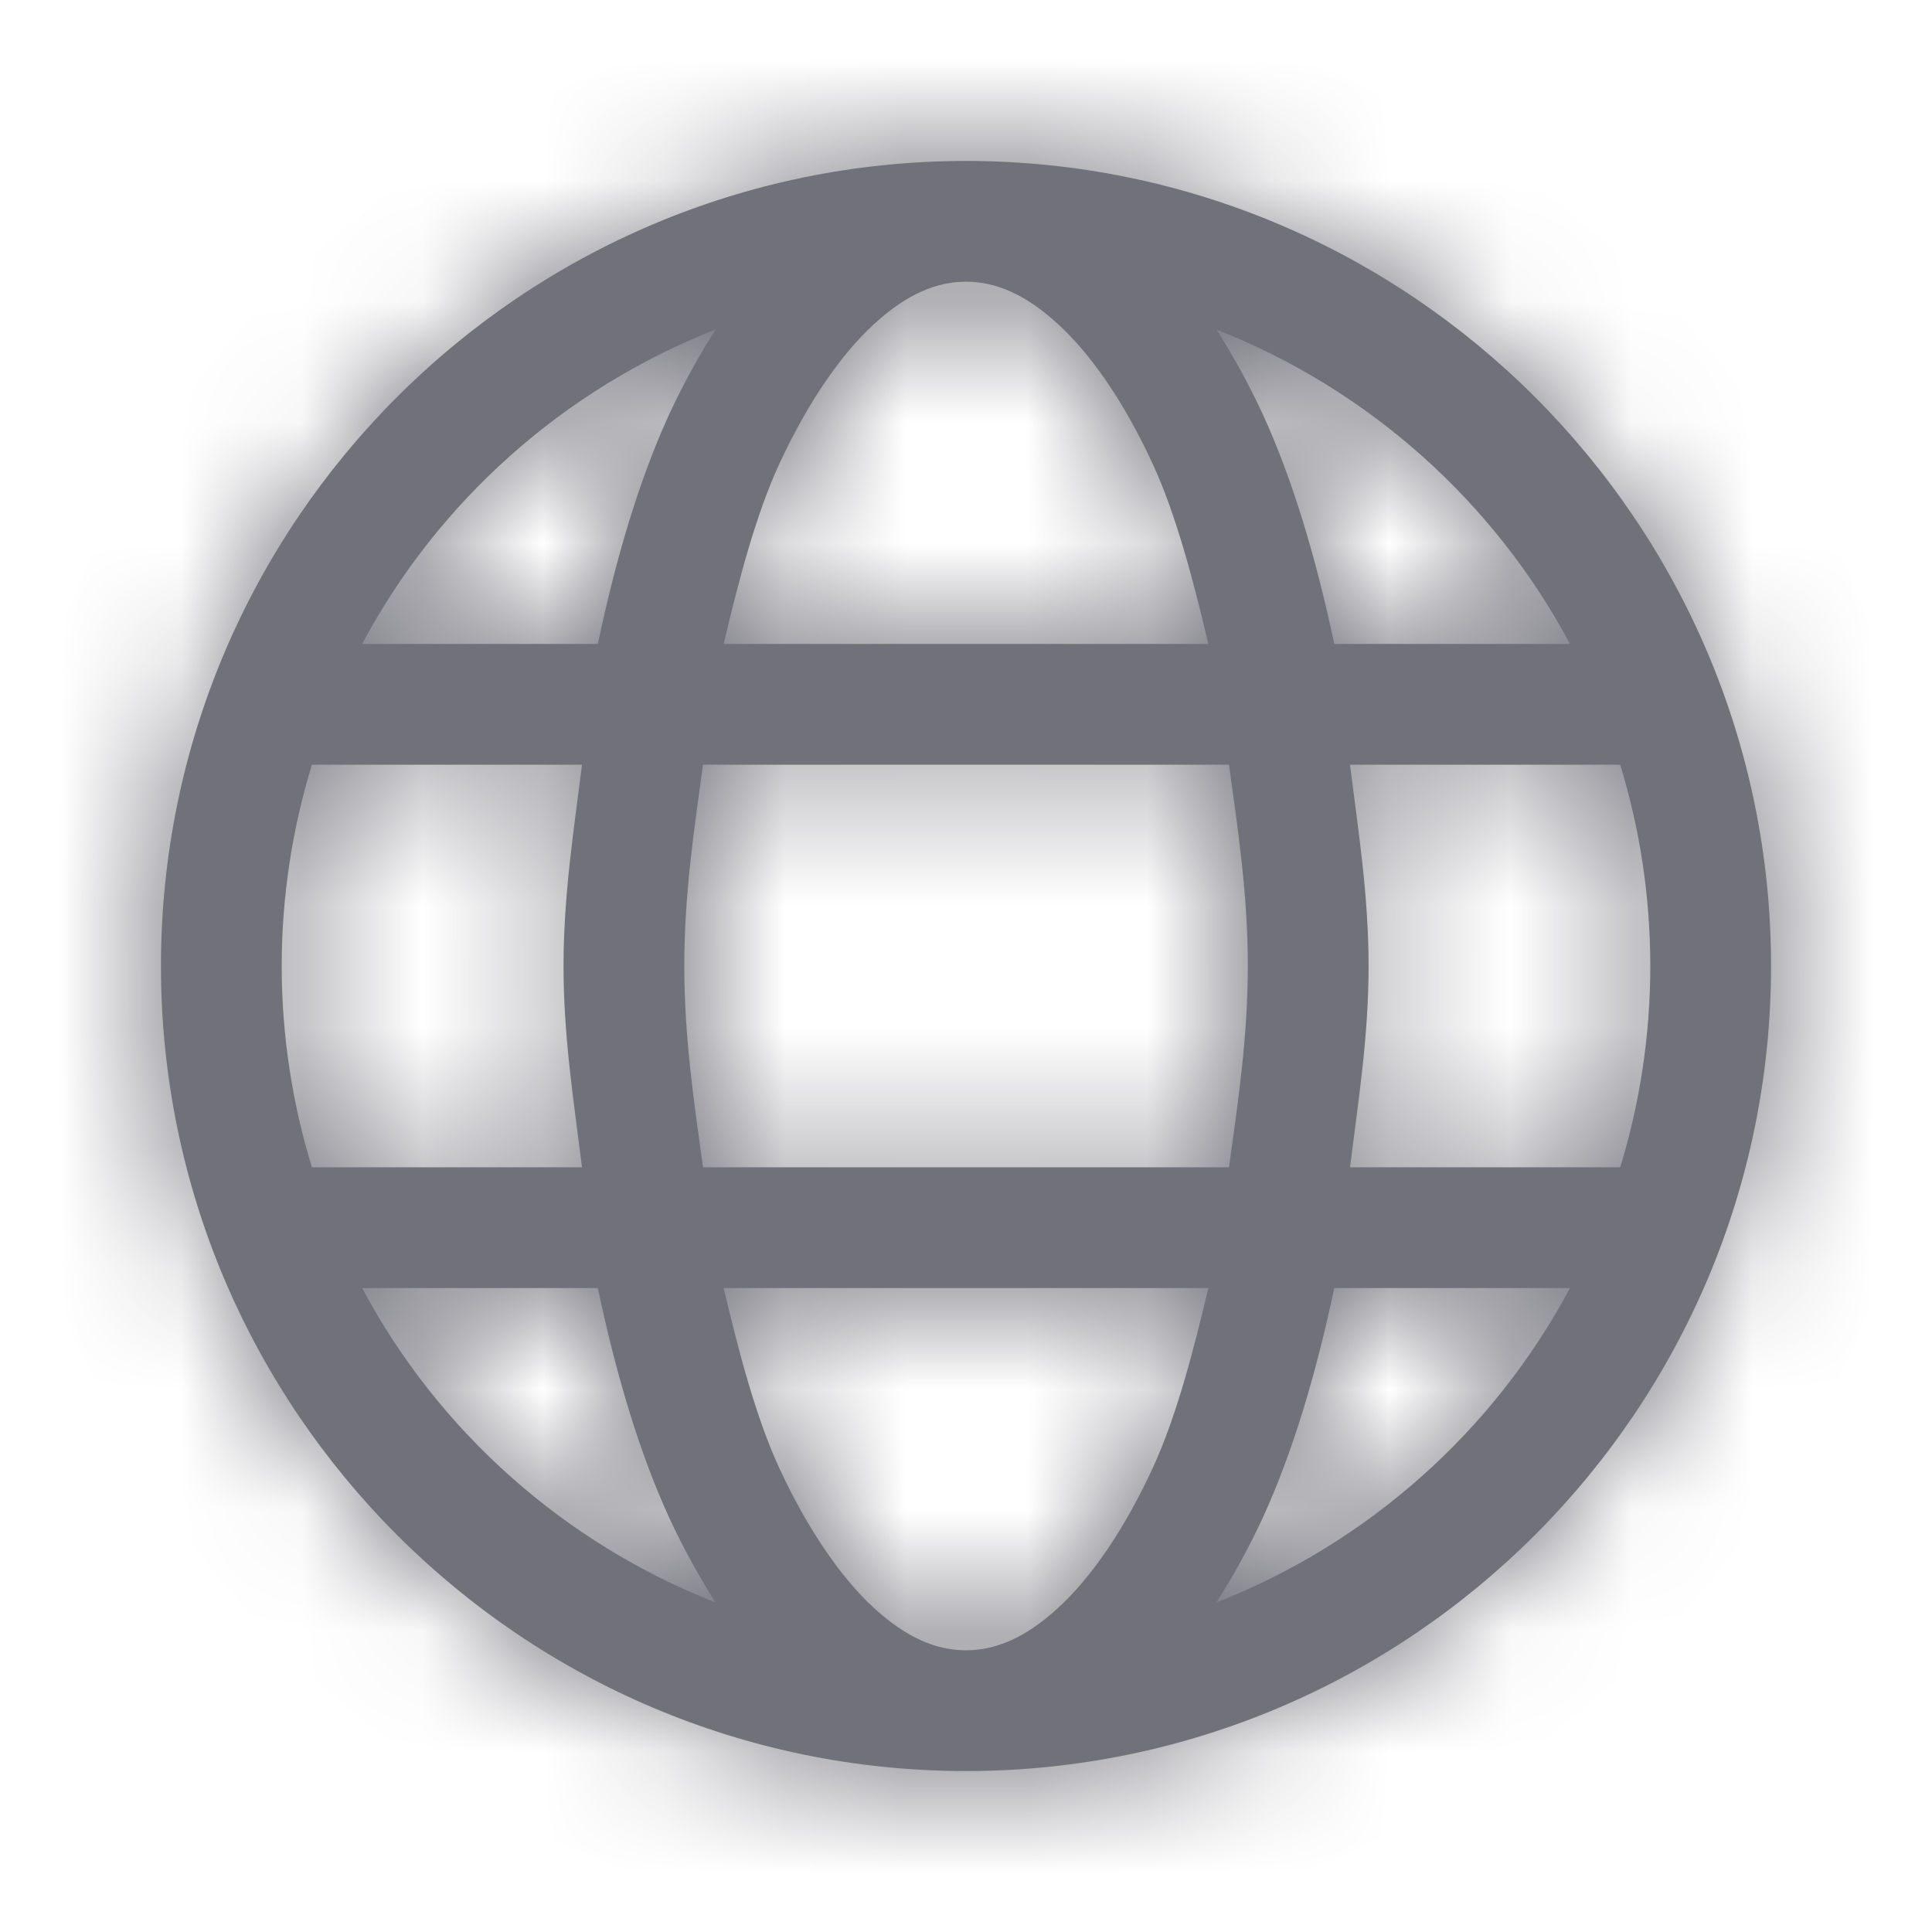 <svg width="16" height="16" viewBox="0 0 16 16" fill="none" xmlns="http://www.w3.org/2000/svg">
<g id="Icon/ Globe">
<g id="Vector">
<mask id="path-1-inside-1_2590_7471" fill="white">
<path d="M8 1.333C4.324 1.333 1.333 4.324 1.333 8C1.333 11.676 4.324 14.667 8 14.667C11.676 14.667 14.667 11.676 14.667 8C14.667 4.324 11.676 1.333 8 1.333ZM8 2.333C8.244 2.333 8.492 2.435 8.764 2.686C9.037 2.936 9.313 3.334 9.549 3.848C9.739 4.262 9.879 4.792 10.007 5.333H5.993C6.121 4.792 6.261 4.262 6.451 3.848C6.688 3.334 6.964 2.936 7.236 2.686C7.508 2.435 7.756 2.333 8 2.333ZM5.926 2.729C5.788 2.946 5.659 3.178 5.542 3.431C5.289 3.983 5.098 4.637 4.951 5.333H2.999C3.629 4.151 4.667 3.224 5.926 2.729ZM10.074 2.729C11.333 3.224 12.371 4.151 13.002 5.333H11.05C10.902 4.637 10.711 3.983 10.458 3.431C10.341 3.178 10.212 2.946 10.074 2.729ZM2.583 6.333H4.82C4.752 6.877 4.667 7.411 4.667 8C4.667 8.589 4.752 9.123 4.82 9.667H2.583C2.422 9.14 2.333 8.58 2.333 8C2.333 7.42 2.422 6.86 2.583 6.333ZM5.822 6.333H10.178C10.252 6.871 10.334 7.407 10.334 8C10.334 8.593 10.252 9.129 10.178 9.667H5.822C5.748 9.129 5.667 8.593 5.667 8C5.667 7.407 5.748 6.871 5.822 6.333ZM11.18 6.333H13.418C13.579 6.86 13.667 7.42 13.667 8C13.667 8.58 13.579 9.14 13.418 9.667H11.18C11.248 9.123 11.334 8.589 11.334 8C11.334 7.411 11.248 6.877 11.18 6.333ZM2.999 10.667H4.951C5.098 11.363 5.289 12.017 5.542 12.569C5.659 12.822 5.788 13.054 5.926 13.271C4.667 12.777 3.629 11.849 2.999 10.667ZM5.993 10.667H10.007C9.879 11.208 9.739 11.738 9.549 12.152C9.313 12.666 9.037 13.064 8.764 13.315C8.492 13.565 8.244 13.667 8 13.667C7.756 13.667 7.508 13.565 7.236 13.315C6.964 13.064 6.688 12.666 6.451 12.152C6.261 11.738 6.121 11.208 5.993 10.667ZM11.05 10.667H13.002C12.371 11.849 11.333 12.777 10.074 13.271C10.212 13.054 10.341 12.822 10.458 12.569C10.711 12.017 10.902 11.363 11.05 10.667Z"/>
</mask>
<path d="M8 1.333C4.324 1.333 1.333 4.324 1.333 8C1.333 11.676 4.324 14.667 8 14.667C11.676 14.667 14.667 11.676 14.667 8C14.667 4.324 11.676 1.333 8 1.333ZM8 2.333C8.244 2.333 8.492 2.435 8.764 2.686C9.037 2.936 9.313 3.334 9.549 3.848C9.739 4.262 9.879 4.792 10.007 5.333H5.993C6.121 4.792 6.261 4.262 6.451 3.848C6.688 3.334 6.964 2.936 7.236 2.686C7.508 2.435 7.756 2.333 8 2.333ZM5.926 2.729C5.788 2.946 5.659 3.178 5.542 3.431C5.289 3.983 5.098 4.637 4.951 5.333H2.999C3.629 4.151 4.667 3.224 5.926 2.729ZM10.074 2.729C11.333 3.224 12.371 4.151 13.002 5.333H11.05C10.902 4.637 10.711 3.983 10.458 3.431C10.341 3.178 10.212 2.946 10.074 2.729ZM2.583 6.333H4.82C4.752 6.877 4.667 7.411 4.667 8C4.667 8.589 4.752 9.123 4.82 9.667H2.583C2.422 9.14 2.333 8.58 2.333 8C2.333 7.42 2.422 6.86 2.583 6.333ZM5.822 6.333H10.178C10.252 6.871 10.334 7.407 10.334 8C10.334 8.593 10.252 9.129 10.178 9.667H5.822C5.748 9.129 5.667 8.593 5.667 8C5.667 7.407 5.748 6.871 5.822 6.333ZM11.18 6.333H13.418C13.579 6.86 13.667 7.42 13.667 8C13.667 8.58 13.579 9.14 13.418 9.667H11.18C11.248 9.123 11.334 8.589 11.334 8C11.334 7.411 11.248 6.877 11.18 6.333ZM2.999 10.667H4.951C5.098 11.363 5.289 12.017 5.542 12.569C5.659 12.822 5.788 13.054 5.926 13.271C4.667 12.777 3.629 11.849 2.999 10.667ZM5.993 10.667H10.007C9.879 11.208 9.739 11.738 9.549 12.152C9.313 12.666 9.037 13.064 8.764 13.315C8.492 13.565 8.244 13.667 8 13.667C7.756 13.667 7.508 13.565 7.236 13.315C6.964 13.064 6.688 12.666 6.451 12.152C6.261 11.738 6.121 11.208 5.993 10.667ZM11.05 10.667H13.002C12.371 11.849 11.333 12.777 10.074 13.271C10.212 13.054 10.341 12.822 10.458 12.569C10.711 12.017 10.902 11.363 11.05 10.667Z" fill="#71717A"/>
<path d="M8.764 2.686L9.665 1.707L9.665 1.707L8.764 2.686ZM9.549 3.848L8.34 4.404L8.34 4.404L9.549 3.848ZM10.007 5.333V6.663H11.689L11.302 5.027L10.007 5.333ZM5.993 5.333L4.699 5.027L4.311 6.663H5.993V5.333ZM6.451 3.848L7.66 4.404L7.66 4.404L6.451 3.848ZM7.236 2.686L6.335 1.707L6.335 1.707L7.236 2.686ZM5.926 2.729L7.048 3.443L9.24 -0.001L5.44 1.491L5.926 2.729ZM5.542 3.431L4.334 2.876L4.334 2.876L5.542 3.431ZM4.951 5.333V6.663H6.028L6.252 5.609L4.951 5.333ZM2.999 5.333L1.825 4.708L0.783 6.663H2.999V5.333ZM10.074 2.729L10.56 1.491L6.761 -0.001L8.952 3.443L10.074 2.729ZM13.002 5.333V6.663H15.218L14.175 4.708L13.002 5.333ZM11.05 5.333L9.749 5.609L9.972 6.663H11.05V5.333ZM10.458 3.431L11.666 2.876L11.666 2.876L10.458 3.431ZM2.583 6.333V5.003H1.599L1.311 5.944L2.583 6.333ZM4.82 6.333L6.14 6.5L6.328 5.003H4.82V6.333ZM4.82 9.667V10.997H6.328L6.14 9.501L4.82 9.667ZM2.583 9.667L1.311 10.056L1.599 10.997H2.583V9.667ZM5.822 6.333V5.003H4.664L4.505 6.151L5.822 6.333ZM10.178 6.333L11.495 6.151L11.337 5.003H10.178V6.333ZM10.178 9.667V10.997H11.337L11.495 9.849L10.178 9.667ZM5.822 9.667L4.505 9.849L4.664 10.997H5.822V9.667ZM11.18 6.333V5.003H9.672L9.86 6.5L11.18 6.333ZM13.418 6.333L14.689 5.944L14.401 5.003H13.418V6.333ZM13.418 9.667V10.997H14.401L14.689 10.056L13.418 9.667ZM11.18 9.667L9.86 9.501L9.672 10.997H11.18V9.667ZM2.999 10.667V9.337H0.783L1.825 11.292L2.999 10.667ZM4.951 10.667L6.252 10.391L6.028 9.337H4.951V10.667ZM5.542 12.569L4.334 13.124L4.334 13.124L5.542 12.569ZM5.926 13.271L5.44 14.509L9.24 16.001L7.048 12.557L5.926 13.271ZM5.993 10.667V9.337H4.311L4.699 10.973L5.993 10.667ZM10.007 10.667L11.302 10.973L11.689 9.337H10.007V10.667ZM9.549 12.152L8.34 11.597L8.34 11.597L9.549 12.152ZM8.764 13.315L7.864 12.336L7.864 12.336L8.764 13.315ZM7.236 13.315L8.137 12.336L8.137 12.336L7.236 13.315ZM6.451 12.152L7.66 11.597L7.66 11.597L6.451 12.152ZM11.05 10.667V9.337H9.972L9.749 10.391L11.05 10.667ZM13.002 10.667L14.175 11.292L15.218 9.337H13.002V10.667ZM10.074 13.271L8.952 12.557L6.761 16.001L10.56 14.509L10.074 13.271ZM10.458 12.569L11.666 13.124L11.666 13.124L10.458 12.569ZM8 0.003C3.59 0.003 0.003 3.59 0.003 8H2.663C2.663 5.059 5.059 2.663 8 2.663V0.003ZM0.003 8C0.003 12.411 3.59 15.997 8 15.997V13.337C5.059 13.337 2.663 10.941 2.663 8H0.003ZM8 15.997C12.411 15.997 15.997 12.411 15.997 8H13.337C13.337 10.941 10.942 13.337 8 13.337V15.997ZM15.997 8C15.997 3.59 12.411 0.003 8 0.003V2.663C10.942 2.663 13.337 5.059 13.337 8H15.997ZM8 3.663C7.968 3.663 7.934 3.66 7.902 3.653C7.869 3.646 7.844 3.637 7.828 3.629C7.796 3.615 7.808 3.613 7.864 3.664L9.665 1.707C9.221 1.298 8.666 1.003 8 1.003V3.663ZM7.864 3.664C7.967 3.759 8.152 3.993 8.34 4.404L10.758 3.293C10.474 2.675 10.106 2.113 9.665 1.707L7.864 3.664ZM8.34 4.404C8.469 4.683 8.584 5.094 8.713 5.64L11.302 5.027C11.175 4.491 11.009 3.841 10.758 3.293L8.34 4.404ZM10.007 4.003H5.993V6.663H10.007V4.003ZM7.287 5.64C7.417 5.094 7.532 4.683 7.66 4.404L5.243 3.293C4.991 3.841 4.826 4.491 4.699 5.027L7.287 5.64ZM7.66 4.404C7.849 3.993 8.033 3.759 8.137 3.664L6.335 1.707C5.894 2.113 5.527 2.675 5.243 3.293L7.66 4.404ZM8.137 3.664C8.192 3.613 8.205 3.615 8.173 3.629C8.156 3.637 8.131 3.646 8.099 3.653C8.066 3.66 8.033 3.663 8 3.663V1.003C7.334 1.003 6.779 1.298 6.335 1.707L8.137 3.664ZM4.804 2.015C4.637 2.277 4.478 2.562 4.334 2.876L6.751 3.986C6.84 3.793 6.939 3.614 7.048 3.443L4.804 2.015ZM4.334 2.876C4.024 3.551 3.808 4.308 3.65 5.057L6.252 5.609C6.388 4.965 6.554 4.416 6.751 3.986L4.334 2.876ZM4.951 4.003H2.999V6.663H4.951V4.003ZM4.173 5.959C4.654 5.056 5.448 4.346 6.412 3.967L5.44 1.491C3.886 2.101 2.605 3.246 1.825 4.708L4.173 5.959ZM9.588 3.967C10.552 4.346 11.346 5.056 11.828 5.959L14.175 4.708C13.396 3.246 12.114 2.101 10.56 1.491L9.588 3.967ZM13.002 4.003H11.05V6.663H13.002V4.003ZM12.351 5.057C12.192 4.308 11.976 3.551 11.666 2.876L9.249 3.986C9.447 4.416 9.612 4.965 9.749 5.609L12.351 5.057ZM11.666 2.876C11.522 2.562 11.363 2.277 11.196 2.015L8.952 3.443C9.061 3.614 9.161 3.793 9.249 3.986L11.666 2.876ZM2.583 7.663H4.82V5.003H2.583V7.663ZM3.501 6.167C3.439 6.657 3.337 7.304 3.337 8H5.997C5.997 7.518 6.065 7.098 6.14 6.5L3.501 6.167ZM3.337 8C3.337 8.696 3.439 9.343 3.501 9.833L6.14 9.501C6.065 8.902 5.997 8.482 5.997 8H3.337ZM4.82 8.337H2.583V10.997H4.82V8.337ZM3.855 9.277C3.731 8.873 3.663 8.445 3.663 8H1.004C1.004 8.716 1.112 9.406 1.311 10.056L3.855 9.277ZM3.663 8C3.663 7.555 3.731 7.127 3.855 6.723L1.311 5.944C1.112 6.594 1.004 7.284 1.004 8H3.663ZM5.822 7.663H10.178V5.003H5.822V7.663ZM8.86 6.515C8.938 7.08 9.004 7.517 9.004 8H11.664C11.664 7.297 11.566 6.663 11.495 6.151L8.86 6.515ZM9.004 8C9.004 8.483 8.938 8.921 8.86 9.485L11.495 9.849C11.566 9.337 11.664 8.703 11.664 8H9.004ZM10.178 8.337H5.822V10.997H10.178V8.337ZM7.14 9.485C7.062 8.921 6.997 8.483 6.997 8H4.337C4.337 8.703 4.434 9.337 4.505 9.849L7.14 9.485ZM6.997 8C6.997 7.517 7.062 7.08 7.14 6.515L4.505 6.151C4.434 6.663 4.337 7.297 4.337 8H6.997ZM11.18 7.663H13.418V5.003H11.18V7.663ZM12.146 6.723C12.269 7.127 12.337 7.555 12.337 8H14.997C14.997 7.284 14.888 6.594 14.689 5.944L12.146 6.723ZM12.337 8C12.337 8.445 12.269 8.873 12.146 9.277L14.689 10.056C14.888 9.406 14.997 8.716 14.997 8H12.337ZM13.418 8.337H11.18V10.997H13.418V8.337ZM12.499 9.833C12.561 9.343 12.664 8.696 12.664 8H10.004C10.004 8.482 9.936 8.902 9.86 9.501L12.499 9.833ZM12.664 8C12.664 7.304 12.561 6.657 12.499 6.167L9.86 6.5C9.936 7.098 10.004 7.518 10.004 8H12.664ZM2.999 11.997H4.951V9.337H2.999V11.997ZM3.65 10.943C3.808 11.692 4.024 12.45 4.334 13.124L6.751 12.014C6.554 11.584 6.388 11.035 6.252 10.391L3.65 10.943ZM4.334 13.124C4.478 13.438 4.637 13.723 4.804 13.985L7.048 12.557C6.939 12.386 6.84 12.207 6.751 12.014L4.334 13.124ZM6.412 12.033C5.448 11.654 4.654 10.944 4.173 10.041L1.825 11.292C2.605 12.754 3.886 13.899 5.44 14.509L6.412 12.033ZM5.993 11.997H10.007V9.337H5.993V11.997ZM8.713 10.36C8.584 10.906 8.469 11.317 8.34 11.597L10.758 12.707C11.009 12.159 11.175 11.509 11.302 10.973L8.713 10.36ZM8.34 11.597C8.152 12.007 7.967 12.241 7.864 12.336L9.665 14.293C10.106 13.887 10.474 13.325 10.758 12.707L8.34 11.597ZM7.864 12.336C7.808 12.387 7.796 12.385 7.828 12.371C7.844 12.364 7.869 12.354 7.902 12.347C7.934 12.34 7.968 12.337 8 12.337V14.997C8.666 14.997 9.221 14.702 9.665 14.293L7.864 12.336ZM8 12.337C8.033 12.337 8.066 12.34 8.099 12.347C8.131 12.354 8.156 12.364 8.173 12.371C8.205 12.385 8.192 12.387 8.137 12.336L6.335 14.293C6.779 14.702 7.334 14.997 8 14.997V12.337ZM8.137 12.336C8.033 12.241 7.849 12.007 7.66 11.597L5.243 12.707C5.527 13.325 5.894 13.887 6.335 14.293L8.137 12.336ZM7.66 11.597C7.532 11.317 7.417 10.906 7.287 10.36L4.699 10.973C4.826 11.509 4.991 12.159 5.243 12.707L7.66 11.597ZM11.05 11.997H13.002V9.337H11.05V11.997ZM11.828 10.041C11.346 10.944 10.552 11.654 9.588 12.033L10.56 14.509C12.114 13.899 13.396 12.754 14.175 11.292L11.828 10.041ZM11.196 13.985C11.363 13.723 11.522 13.438 11.666 13.124L9.249 12.014C9.161 12.207 9.061 12.386 8.952 12.557L11.196 13.985ZM11.666 13.124C11.976 12.45 12.192 11.692 12.351 10.943L9.749 10.391C9.612 11.035 9.447 11.584 9.249 12.014L11.666 13.124Z" fill="#71717A" mask="url(#path-1-inside-1_2590_7471)"/>
</g>
</g>
</svg>
